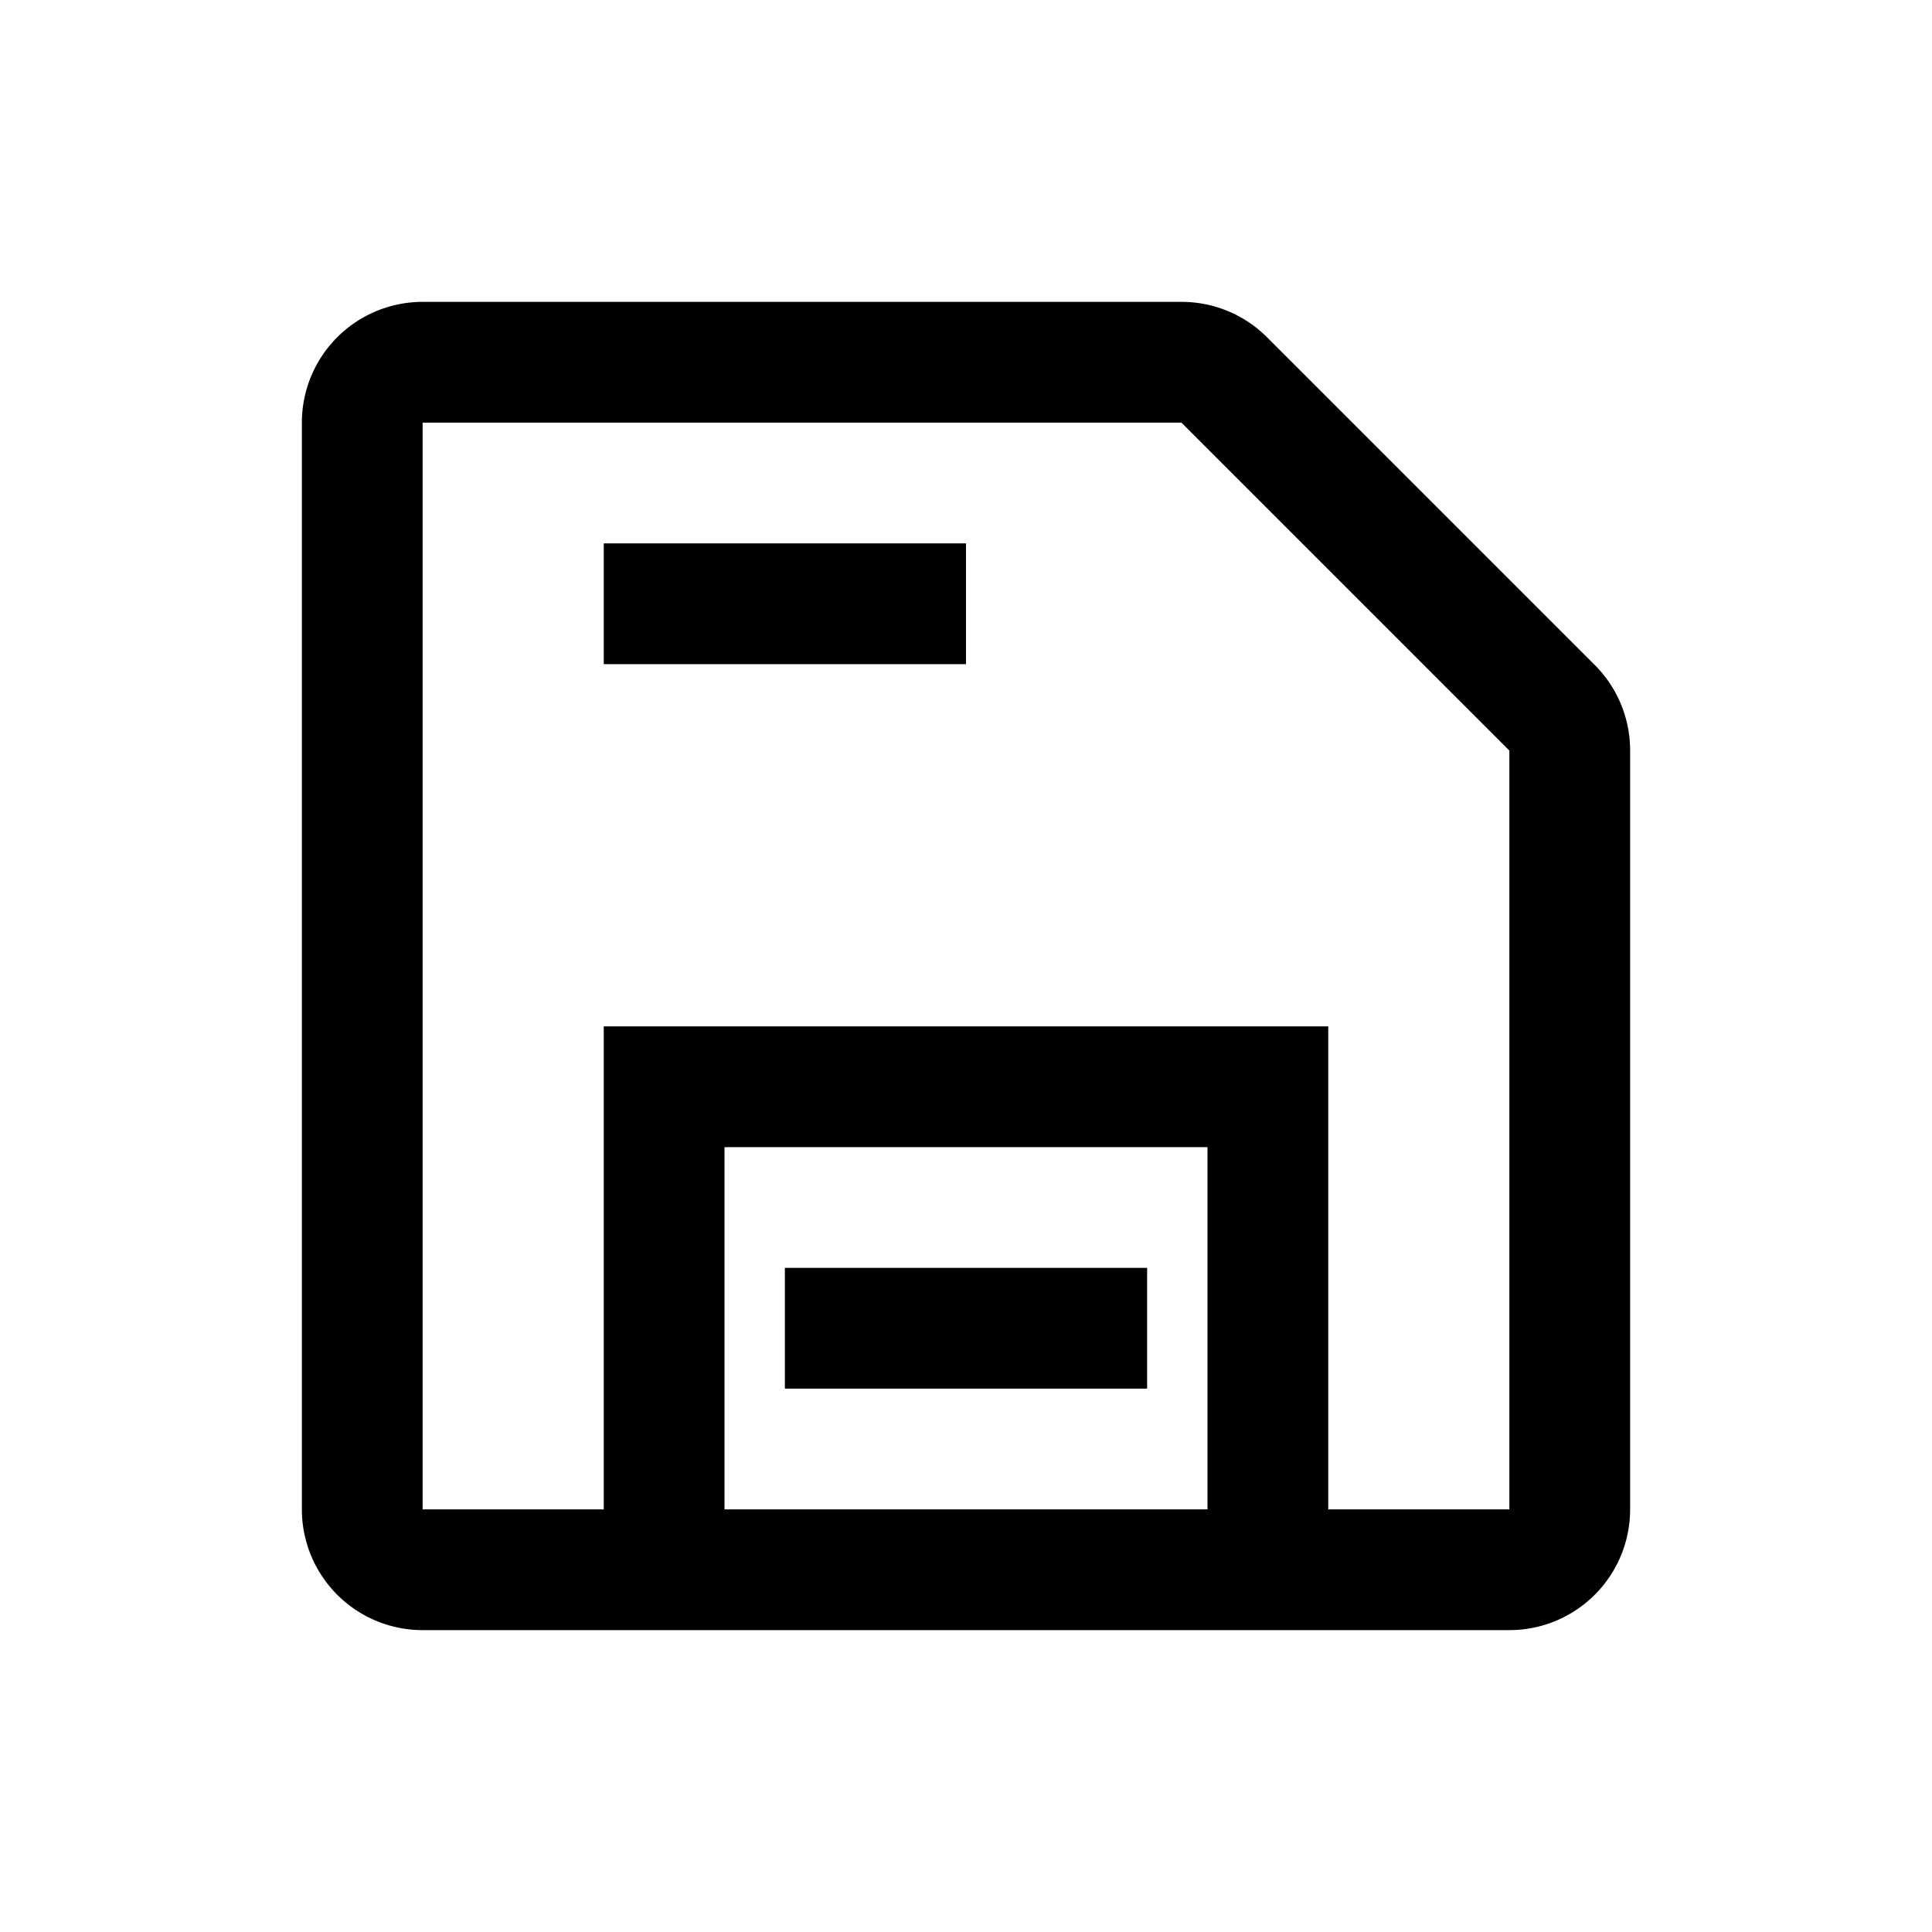 <svg class="icon" width="200px" height="200.00px" viewBox="0 0 1024 1024" version="1.1" xmlns="http://www.w3.org/2000/svg"><path d="M224 864a64 64 0 0 1-64-64V224a64 64 0 0 1 64-64h402.304a64 64 0 0 1 45.248 18.752l173.696 173.696A64 64 0 0 1 864 397.696V800a64 64 0 0 1-64 64H224zM626.176 224H224v576h96v-256h384v256h96V397.824L626.176 224zM640 608h-256v192h256v-192z m-32 64v64h-192v-64h192zM512 288v64h-192V288h192z" /></svg>